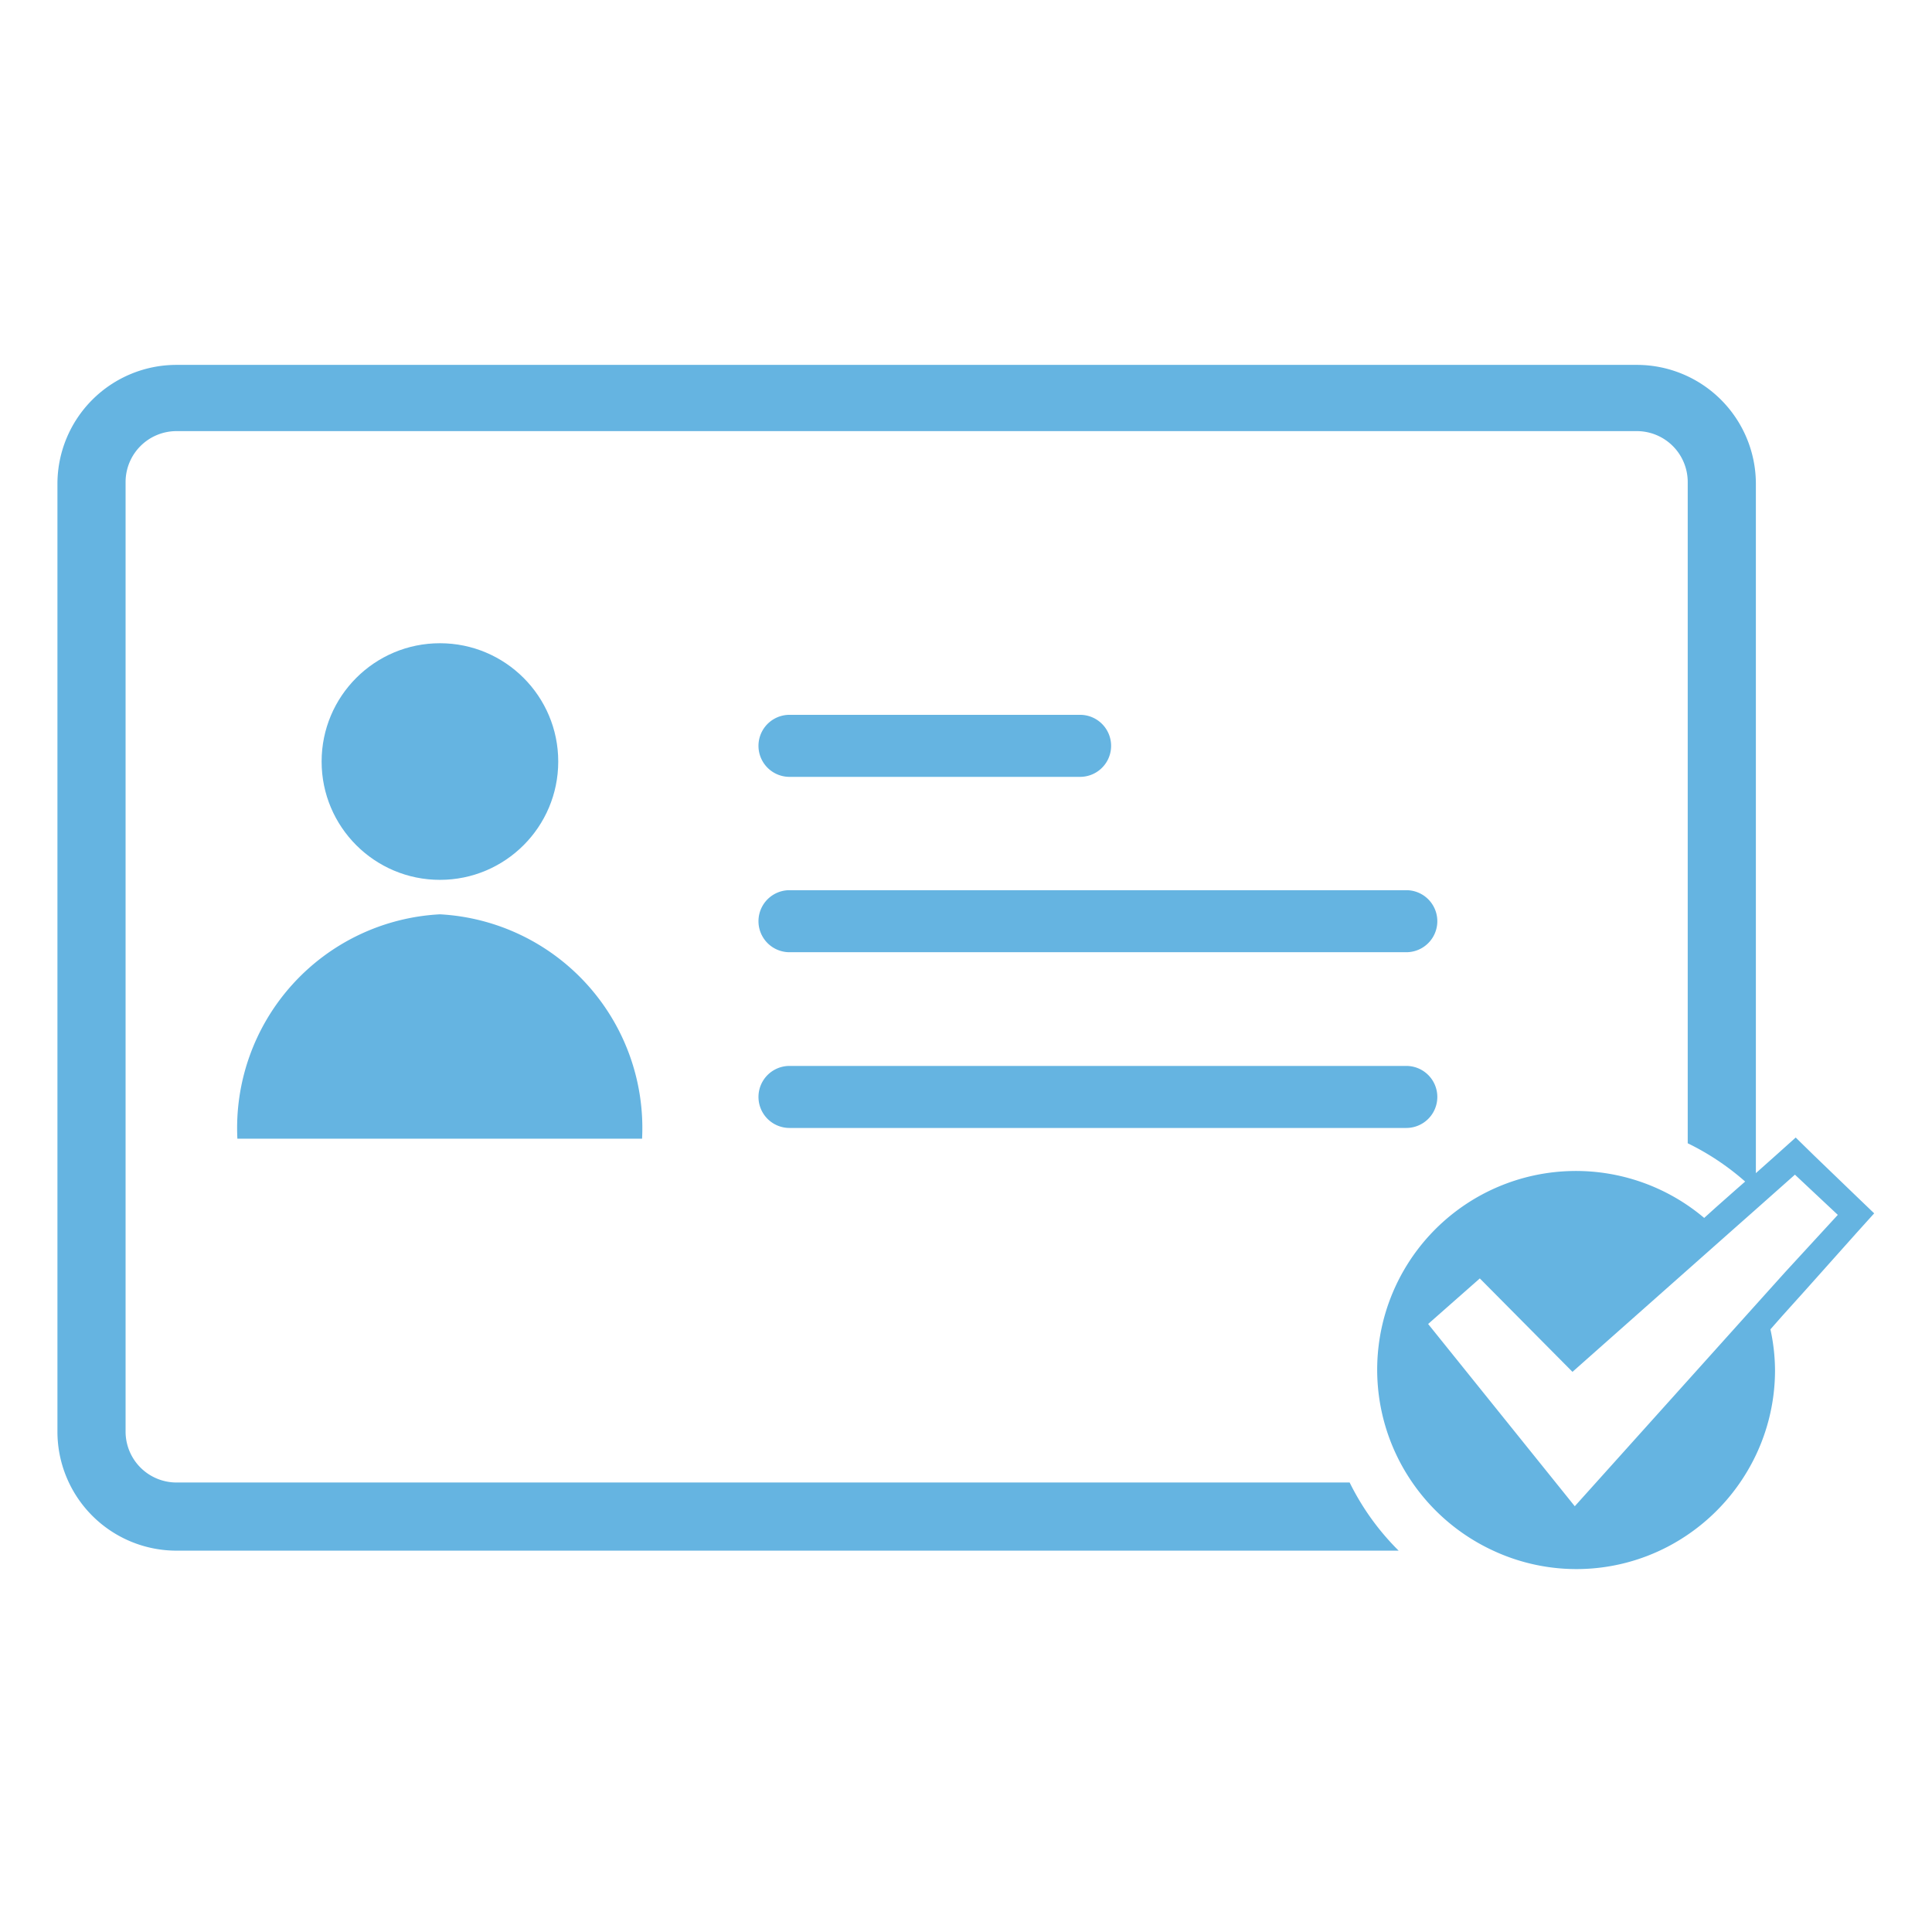 <svg id="Layer_1" data-name="Layer 1" xmlns="http://www.w3.org/2000/svg" viewBox="0 0 50.46 50.46"><defs><style>.cls-1{fill:#65b4e1;}</style></defs><title>arma portacion</title><path class="cls-1" d="M6.2,29.74s0,0,0,0H16.77s0,0,0,0a5.59,5.59,0,0,0-5.28-5.86A5.59,5.59,0,0,0,6.2,29.74Z"/><circle class="cls-1" cx="11.49" cy="19.89" r="3.09"/><path class="cls-1" d="M20.62,20.29h7.59a.81.81,0,1,0,0-1.62H20.62a.81.81,0,0,0,0,1.62Z"/><path class="cls-1" d="M20.62,24.87H36.73a.81.81,0,0,0,0-1.62H20.62a.81.81,0,0,0,0,1.62Z"/><path class="cls-1" d="M20.62,29.46H36.73a.81.81,0,0,0,0-1.62H20.62a.81.81,0,0,0,0,1.62Z"/><path class="cls-1" d="M48.46,31.22l-1.09-1.05-.47-.46-.49.44-.55.49v-18a3.11,3.11,0,0,0-3.11-3.11H4.61a3.11,3.11,0,0,0-3.11,3.11V37.39A3.11,3.11,0,0,0,4.61,40.5H36.53a6.64,6.64,0,0,1-1.28-1.78H4.61a1.33,1.33,0,0,1-1.33-1.33V12.59a1.33,1.33,0,0,1,1.33-1.33H42.75a1.33,1.33,0,0,1,1.33,1.33V29.86a6.69,6.69,0,0,1,1.5,1l-.24.21-.52.46-.31.28a5.19,5.19,0,0,0-7.63,6.9A5.22,5.22,0,0,0,39,40.5a5.15,5.15,0,0,0,4.57-.11,5.23,5.23,0,0,0,2.16-2.13,5.16,5.16,0,0,0,.63-2.47,5.08,5.08,0,0,0-.12-1.07l.29-.33.63-.7,1.33-1.49.46-.51Zm-1.83,2-.63.7-4.87,5.42-3.83-4.76,1.35-1.19,2.42,2.44h0l4.22-3.74.52-.46,1.07-.95L48,31.73Z"/></svg>